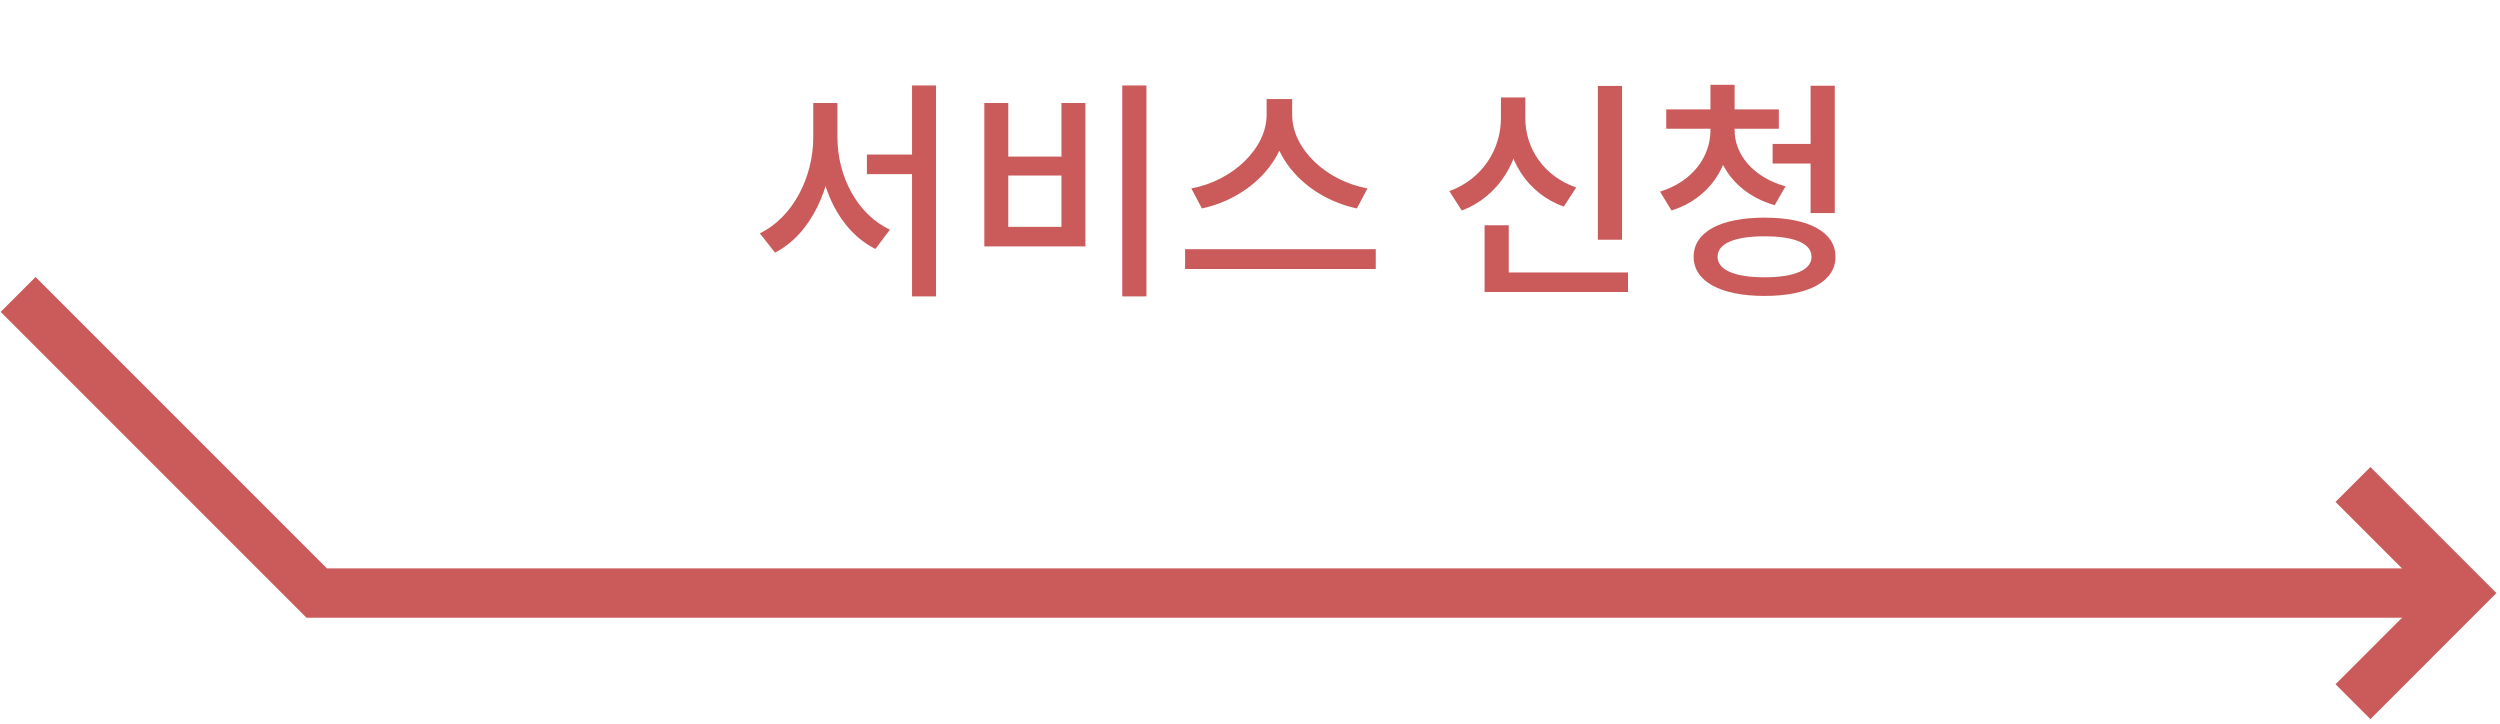 <svg width="152" height="44" viewBox="0 0 152 44" fill="none" xmlns="http://www.w3.org/2000/svg">
<path d="M1.102 17.902L19.259 36.06H148.013" stroke="#CB5A5A" stroke-width="3"/>
<path d="M143.061 42.662L149.663 36.059L143.061 29.457" stroke="#CB5A5A" stroke-width="3"/>
<path d="M52.708 9.397V10.587H56.18V9.397H52.708ZM49.446 6.261V8.361C49.446 10.755 48.214 13.219 46.198 14.185L47.122 15.361C49.32 14.227 50.636 11.371 50.636 8.361V6.261H49.446ZM49.74 6.261V8.361C49.74 11.329 51.014 14.031 53.226 15.137L54.108 13.961C52.134 13.051 50.916 10.727 50.916 8.361V6.261H49.74ZM55.452 5.197V18.021H56.908V5.197H55.452ZM68.233 5.197V18.021H69.703V5.197H68.233ZM59.847 6.261V14.983H65.993V6.261H64.537V9.523H61.303V6.261H59.847ZM61.303 10.671H64.537V13.793H61.303V10.671ZM77.01 6.023V6.989C77.01 9.005 74.966 10.993 72.432 11.455L73.076 12.673C75.96 12.057 78.284 9.761 78.284 6.989V6.023H77.01ZM77.29 6.023V6.989C77.29 9.789 79.614 12.057 82.498 12.673L83.142 11.455C80.608 10.993 78.564 9.033 78.564 6.989V6.023H77.29ZM72.054 15.151V16.355H83.646V15.151H72.054ZM97.15 5.225V14.577H98.62V5.225H97.15ZM90.262 16.565V17.755H98.984V16.565H90.262ZM90.262 13.695V17.153H91.732V13.695H90.262ZM91.256 5.925V7.199C91.256 9.047 90.15 10.881 88.12 11.623L88.876 12.799C91.172 11.931 92.474 9.691 92.474 7.199V5.925H91.256ZM91.536 5.925V7.199C91.536 9.649 92.824 11.749 95.078 12.561L95.834 11.399C93.846 10.713 92.74 9.005 92.74 7.199V5.925H91.536ZM103.995 7.423V7.927C103.995 9.537 102.889 11.049 100.929 11.651L101.629 12.799C103.897 12.085 105.185 10.153 105.185 7.927V7.423H103.995ZM104.261 7.423V7.927C104.261 10.027 105.605 11.819 107.901 12.477L108.559 11.329C106.599 10.783 105.465 9.397 105.465 7.927V7.423H104.261ZM101.307 6.653V7.829H108.153V6.653H101.307ZM103.995 5.155V7.101H105.465V5.155H103.995ZM107.775 8.753V9.943H110.463V8.753H107.775ZM110.085 5.211V12.953H111.555V5.211H110.085ZM107.285 13.233C104.611 13.233 102.973 14.101 102.973 15.613C102.973 17.111 104.611 17.993 107.285 17.993C109.959 17.993 111.597 17.111 111.597 15.613C111.597 14.101 109.959 13.233 107.285 13.233ZM107.285 14.367C109.105 14.367 110.141 14.801 110.141 15.613C110.141 16.411 109.105 16.859 107.285 16.859C105.465 16.859 104.428 16.411 104.428 15.613C104.428 14.801 105.465 14.367 107.285 14.367Z" fill="#CB5A5A"/>
</svg>
